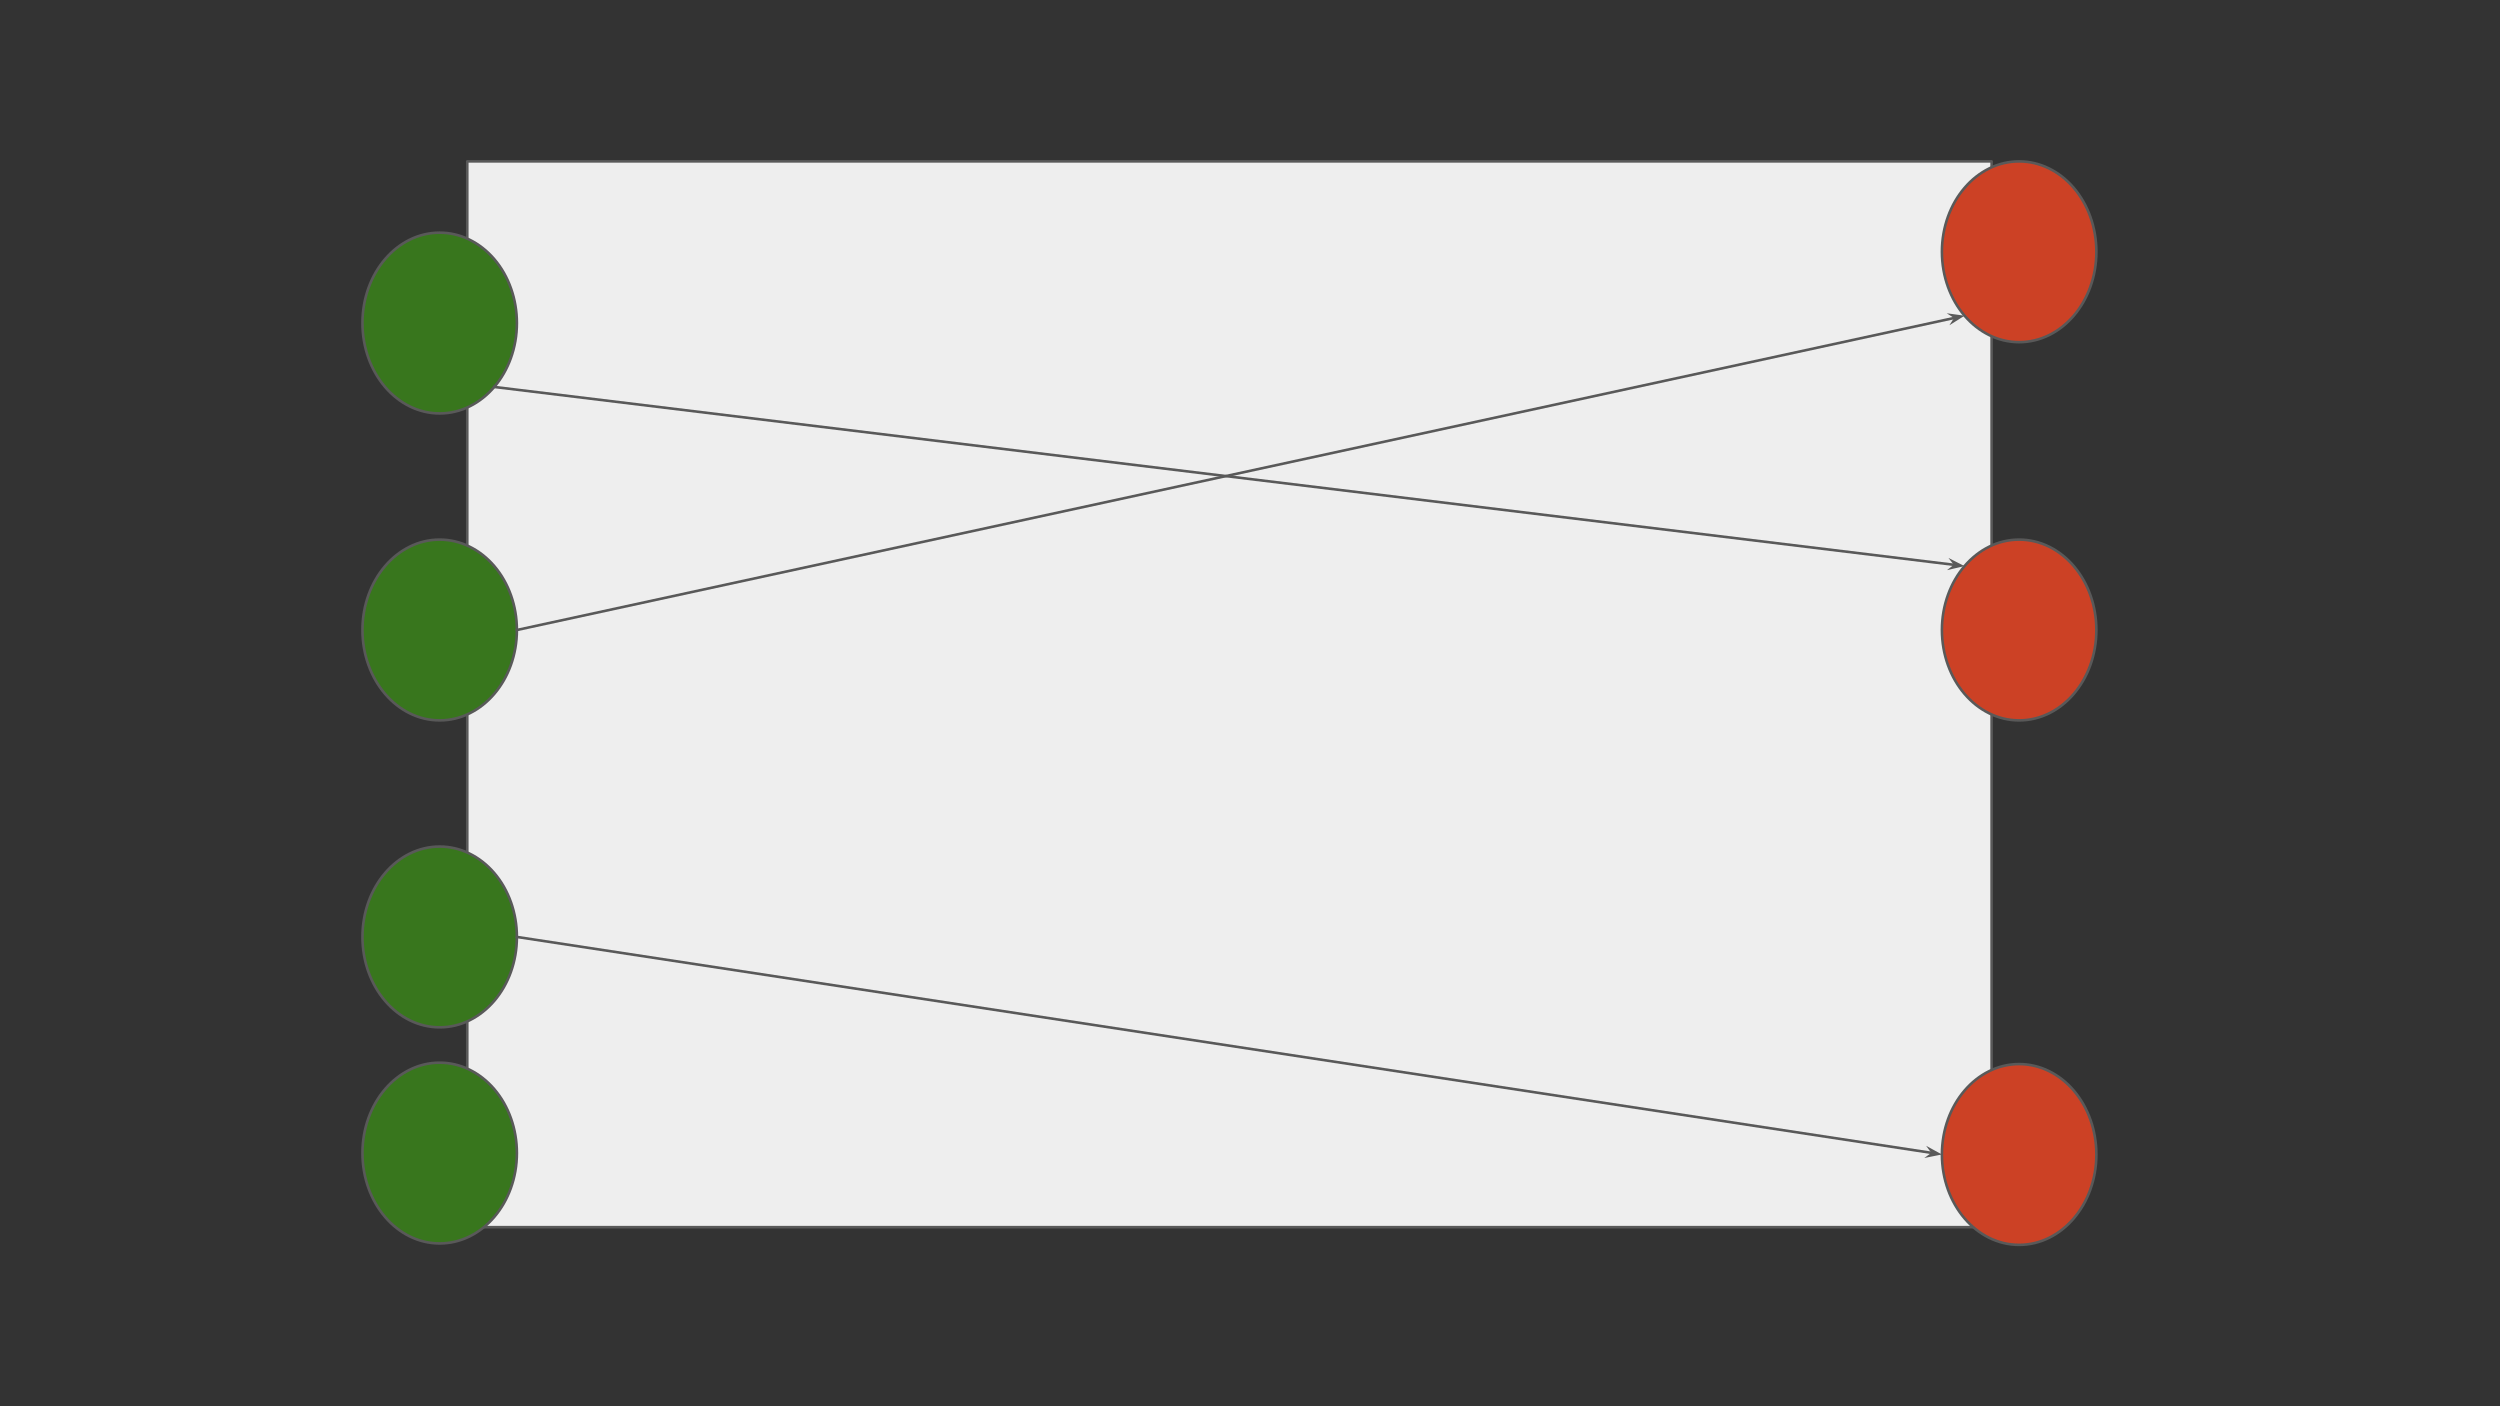 <?xml version="1.0" standalone="yes"?>

<svg version="1.1" viewBox="0.0 0.0 960.0 540.0" fill="none" stroke="none" stroke-linecap="square" stroke-miterlimit="10" xmlns="http://www.w3.org/2000/svg" xmlns:xlink="http://www.w3.org/1999/xlink"><rect x="0.0" y="0.0" width="960.0" height="540.0" fill="#333333" stroke="none"/><clipPath id="ged9bc17c2_0_0.0"><path d="m0 0l960.0 0l0 540.0l-960.0 0l0 -540.0z" clip-rule="nonzero"></path></clipPath><g clip-path="url(#ged9bc17c2_0_0.0)"><path fill="#eeeeee" d="m179.43 61.976l585.35 0l0 409.264l-585.35 0z" fill-rule="nonzero"></path><path stroke="#595959" stroke-width="1.0" stroke-linejoin="round" stroke-linecap="butt" d="m179.43 61.976l585.35 0l0 409.264l-585.35 0z" fill-rule="nonzero"></path><path fill="#38761d" d="m139.184 124.05l0 0c0 -19.169 13.276 -34.709 29.654 -34.709l0 0c7.865 0 15.407 3.657 20.968 10.166c5.561 6.509 8.685 15.337 8.685 24.543l0 0c0 19.169 -13.276 34.709 -29.654 34.709l0 0c-16.377 0 -29.654 -15.54 -29.654 -34.709z" fill-rule="nonzero"></path><path stroke="#595959" stroke-width="1.0" stroke-linejoin="round" stroke-linecap="butt" d="m139.184 124.05l0 0c0 -19.169 13.276 -34.709 29.654 -34.709l0 0c7.865 0 15.407 3.657 20.968 10.166c5.561 6.509 8.685 15.337 8.685 24.543l0 0c0 19.169 -13.276 34.709 -29.654 34.709l0 0c-16.377 0 -29.654 -15.54 -29.654 -34.709z" fill-rule="nonzero"></path><path fill="#38761d" d="m139.184 241.919l0 0c0 -19.169 13.276 -34.709 29.654 -34.709l0 0c7.865 0 15.407 3.657 20.968 10.166c5.561 6.509 8.685 15.337 8.685 24.543l0 0c0 19.169 -13.276 34.709 -29.654 34.709l0 0c-16.377 0 -29.654 -15.54 -29.654 -34.709z" fill-rule="nonzero"></path><path stroke="#595959" stroke-width="1.0" stroke-linejoin="round" stroke-linecap="butt" d="m139.184 241.919l0 0c0 -19.169 13.276 -34.709 29.654 -34.709l0 0c7.865 0 15.407 3.657 20.968 10.166c5.561 6.509 8.685 15.337 8.685 24.543l0 0c0 19.169 -13.276 34.709 -29.654 34.709l0 0c-16.377 0 -29.654 -15.54 -29.654 -34.709z" fill-rule="nonzero"></path><path fill="#38761d" d="m139.184 359.787l0 0c0 -19.169 13.276 -34.709 29.654 -34.709l0 0c7.865 0 15.407 3.657 20.968 10.166c5.561 6.509 8.685 15.337 8.685 24.543l0 0c0 19.169 -13.276 34.709 -29.654 34.709l0 0c-16.377 0 -29.654 -15.54 -29.654 -34.709z" fill-rule="nonzero"></path><path stroke="#595959" stroke-width="1.0" stroke-linejoin="round" stroke-linecap="butt" d="m139.184 359.787l0 0c0 -19.169 13.276 -34.709 29.654 -34.709l0 0c7.865 0 15.407 3.657 20.968 10.166c5.561 6.509 8.685 15.337 8.685 24.543l0 0c0 19.169 -13.276 34.709 -29.654 34.709l0 0c-16.377 0 -29.654 -15.54 -29.654 -34.709z" fill-rule="nonzero"></path><path fill="#38761d" d="m139.184 442.773l0 0c0 -19.169 13.276 -34.709 29.654 -34.709l0 0c7.865 0 15.407 3.657 20.968 10.166c5.561 6.509 8.685 15.337 8.685 24.543l0 0c0 19.169 -13.276 34.709 -29.654 34.709l0 0c-16.377 0 -29.654 -15.54 -29.654 -34.709z" fill-rule="nonzero"></path><path stroke="#595959" stroke-width="1.0" stroke-linejoin="round" stroke-linecap="butt" d="m139.184 442.773l0 0c0 -19.169 13.276 -34.709 29.654 -34.709l0 0c7.865 0 15.407 3.657 20.968 10.166c5.561 6.509 8.685 15.337 8.685 24.543l0 0c0 19.169 -13.276 34.709 -29.654 34.709l0 0c-16.377 0 -29.654 -15.54 -29.654 -34.709z" fill-rule="nonzero"></path><path fill="#cc4125" d="m745.698 96.682l0 0c0 -19.169 13.276 -34.709 29.654 -34.709l0 0c7.865 0 15.407 3.657 20.968 10.166c5.561 6.509 8.685 15.337 8.685 24.543l0 0c0 19.169 -13.276 34.709 -29.654 34.709l0 0c-16.377 0 -29.654 -15.54 -29.654 -34.709z" fill-rule="nonzero"></path><path stroke="#595959" stroke-width="1.0" stroke-linejoin="round" stroke-linecap="butt" d="m745.698 96.682l0 0c0 -19.169 13.276 -34.709 29.654 -34.709l0 0c7.865 0 15.407 3.657 20.968 10.166c5.561 6.509 8.685 15.337 8.685 24.543l0 0c0 19.169 -13.276 34.709 -29.654 34.709l0 0c-16.377 0 -29.654 -15.54 -29.654 -34.709z" fill-rule="nonzero"></path><path fill="#cc4125" d="m745.698 241.919l0 0c0 -19.169 13.276 -34.709 29.654 -34.709l0 0c7.865 0 15.407 3.657 20.968 10.166c5.561 6.509 8.685 15.337 8.685 24.543l0 0c0 19.169 -13.276 34.709 -29.654 34.709l0 0c-16.377 0 -29.654 -15.54 -29.654 -34.709z" fill-rule="nonzero"></path><path stroke="#595959" stroke-width="1.0" stroke-linejoin="round" stroke-linecap="butt" d="m745.698 241.919l0 0c0 -19.169 13.276 -34.709 29.654 -34.709l0 0c7.865 0 15.407 3.657 20.968 10.166c5.561 6.509 8.685 15.337 8.685 24.543l0 0c0 19.169 -13.276 34.709 -29.654 34.709l0 0c-16.377 0 -29.654 -15.54 -29.654 -34.709z" fill-rule="nonzero"></path><path fill="#cc4125" d="m745.698 443.318l0 0c0 -19.169 13.276 -34.709 29.654 -34.709l0 0c7.865 0 15.407 3.657 20.968 10.166c5.561 6.509 8.685 15.337 8.685 24.543l0 0c0 19.169 -13.276 34.709 -29.654 34.709l0 0c-16.377 0 -29.654 -15.54 -29.654 -34.709z" fill-rule="nonzero"></path><path stroke="#595959" stroke-width="1.0" stroke-linejoin="round" stroke-linecap="butt" d="m745.698 443.318l0 0c0 -19.169 13.276 -34.709 29.654 -34.709l0 0c7.865 0 15.407 3.657 20.968 10.166c5.561 6.509 8.685 15.337 8.685 24.543l0 0c0 19.169 -13.276 34.709 -29.654 34.709l0 0c-16.377 0 -29.654 -15.54 -29.654 -34.709z" fill-rule="nonzero"></path><path fill="#000000" fill-opacity="0.0" d="m189.806 148.593l564.567 68.787" fill-rule="nonzero"></path><path stroke="#595959" stroke-width="1.0" stroke-linejoin="round" stroke-linecap="butt" d="m189.806 148.593l561.165 68.373" fill-rule="evenodd"></path><path fill="#595959" stroke="#595959" stroke-width="1.0" stroke-linecap="butt" d="m750.971 216.966l-1.252 0.98l3.203 -0.743l-2.931 -1.49z" fill-rule="evenodd"></path><path fill="#000000" fill-opacity="0.0" d="m198.491 241.919l555.905 -120.693" fill-rule="nonzero"></path><path stroke="#595959" stroke-width="1.0" stroke-linejoin="round" stroke-linecap="butt" d="m198.491 241.919l552.557 -119.966" fill-rule="evenodd"></path><path fill="#595959" stroke="#595959" stroke-width="1.0" stroke-linecap="butt" d="m751.048 121.953l-0.86 1.338l2.781 -1.755l-3.258 -0.443z" fill-rule="evenodd"></path><path fill="#000000" fill-opacity="0.0" d="m198.491 359.787l547.213 83.528" fill-rule="nonzero"></path><path stroke="#595959" stroke-width="1.0" stroke-linejoin="round" stroke-linecap="butt" d="m198.491 359.787l543.825 83.01" fill-rule="evenodd"></path><path fill="#595959" stroke="#595959" stroke-width="1.0" stroke-linecap="butt" d="m742.316 442.798l-1.281 0.942l3.224 -0.645l-2.885 -1.578z" fill-rule="evenodd"></path></g></svg>


